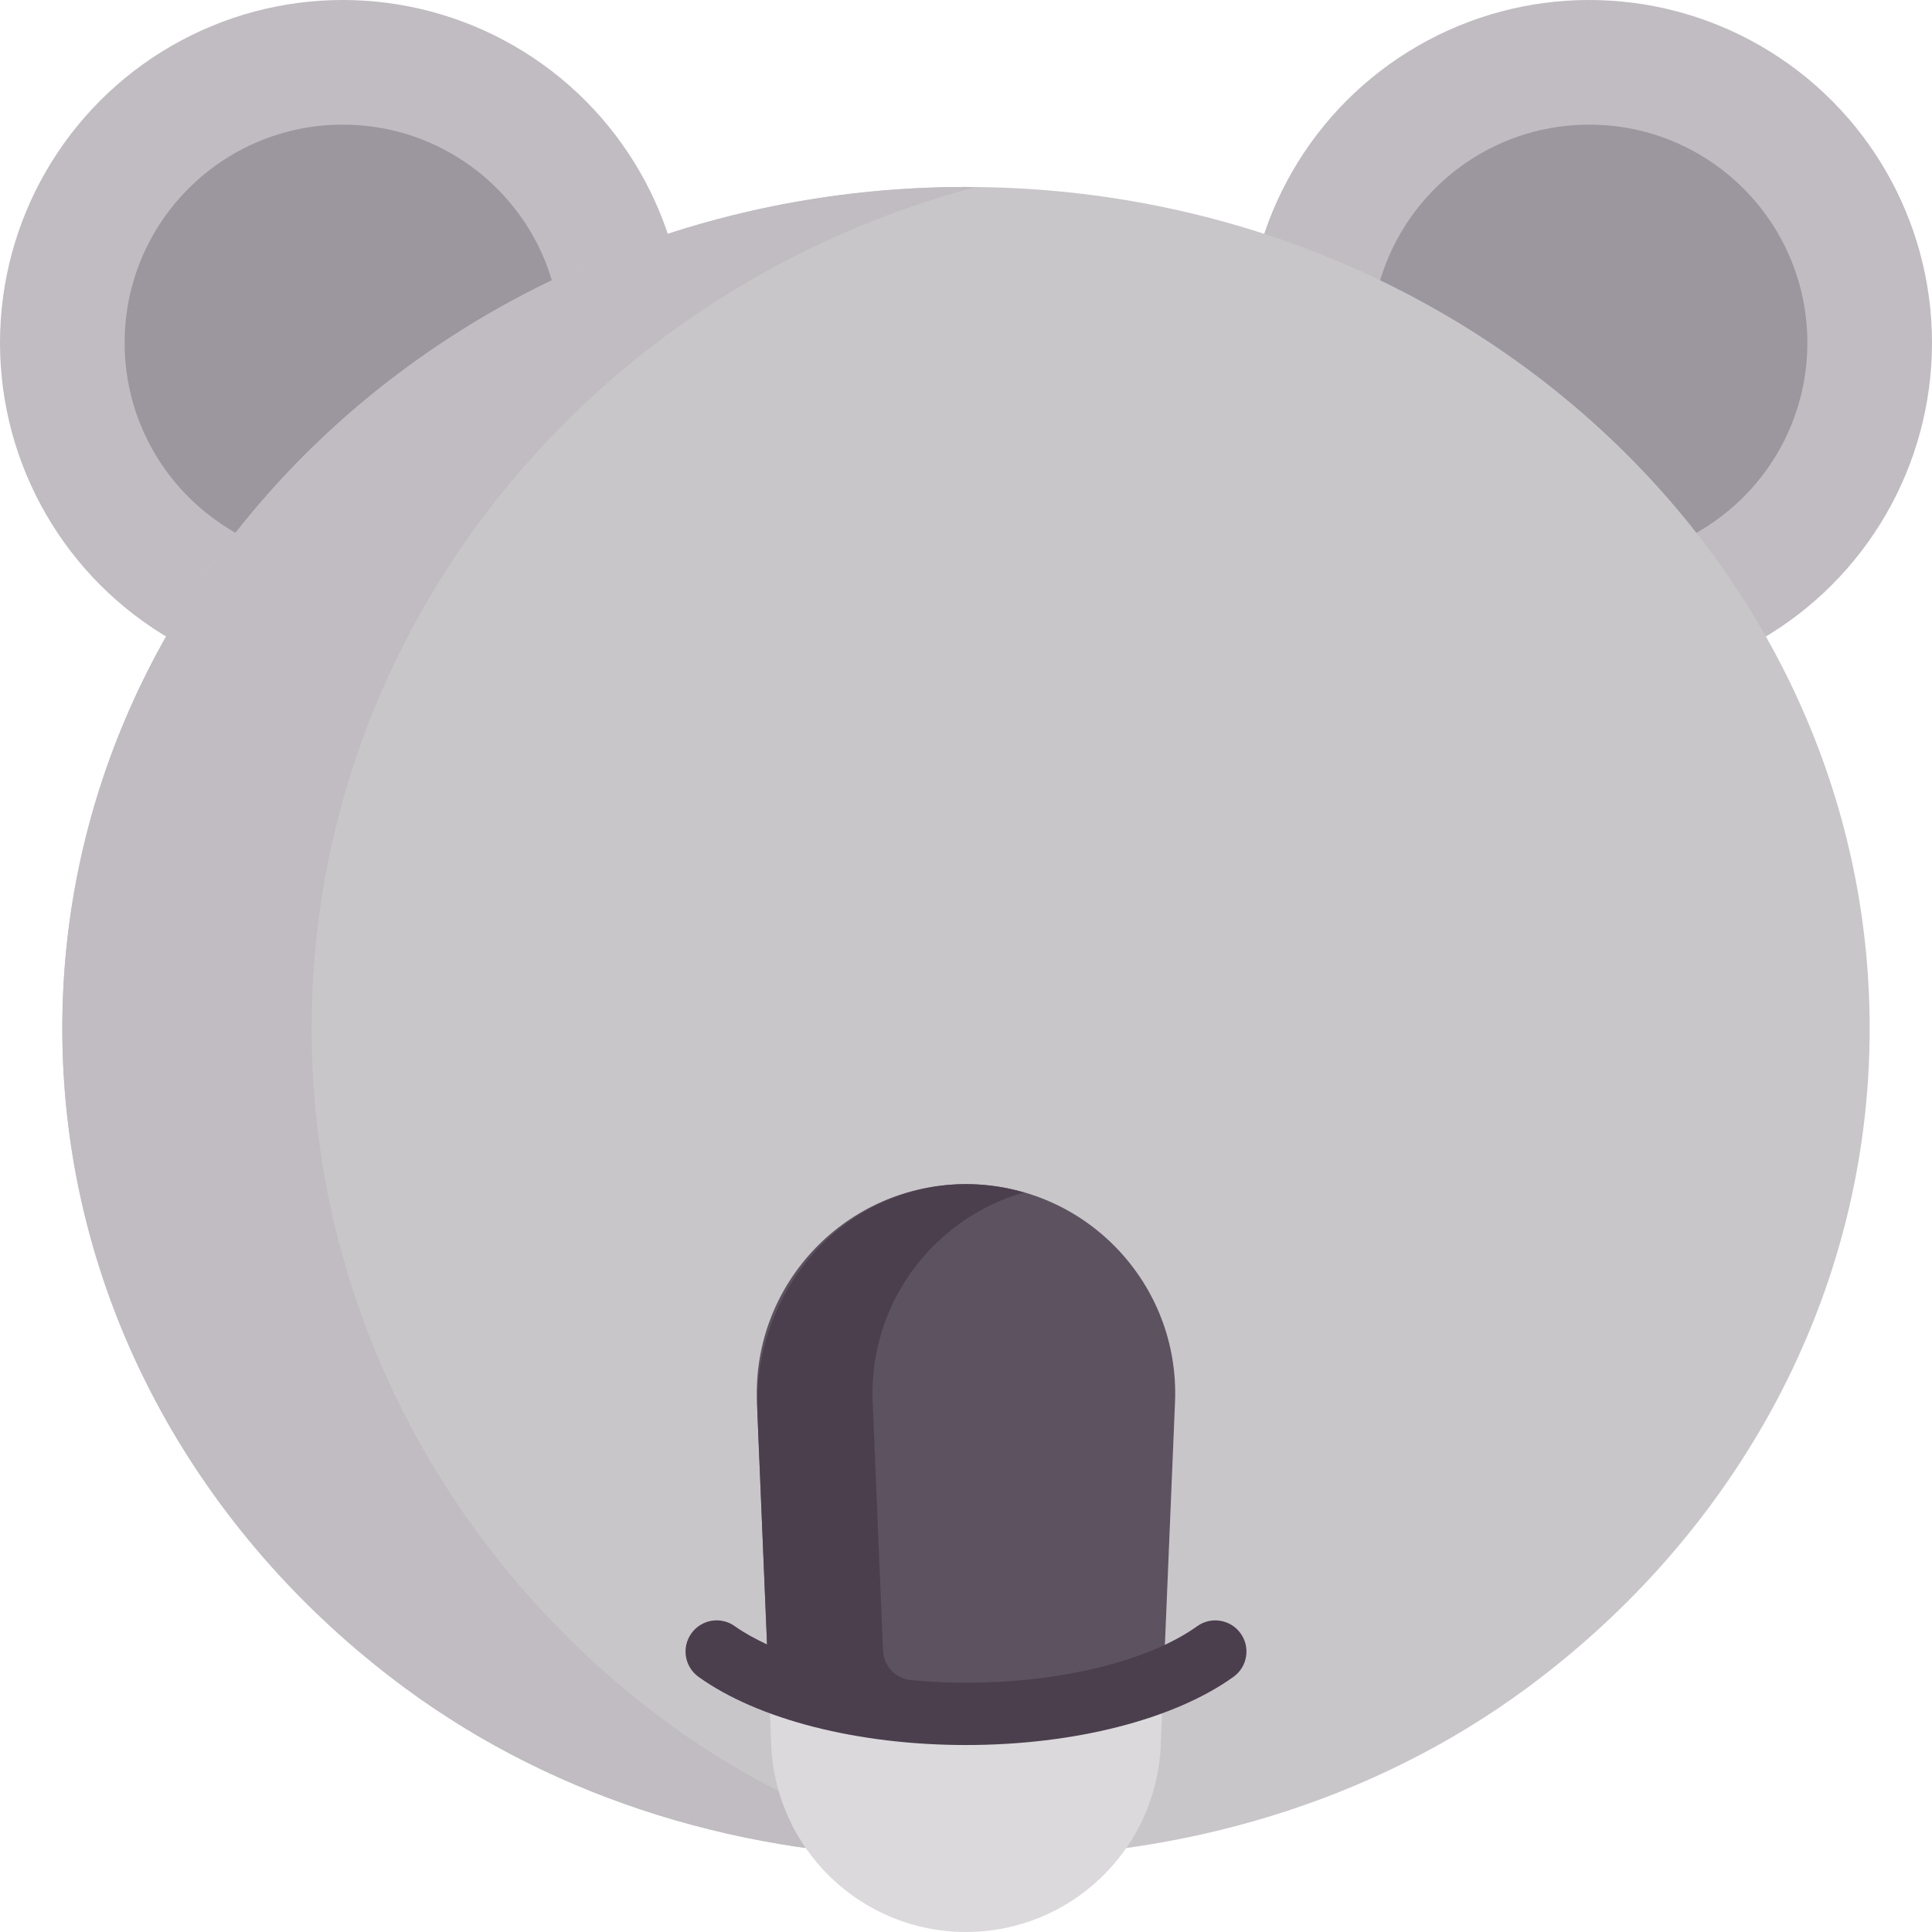 <svg class="canvas-item cls-002-koala.svg" style="enable-background: new 0 0 512 512" name="002-koala.svg" xml:space="preserve" viewBox="0 0 512 512" y="0px" x="0px" xmlns:xlink="http://www.w3.org/1999/xlink" xmlns="http://www.w3.org/2000/svg" version="1.1"><circle style="fill: #C0BCC1" r="90.84" cy="90.84" cx="421.16"></circle><circle style="fill: #9C969E" r="57.806" cy="90.84" cx="421.16"></circle><circle style="fill: #C0BCC1" r="90.84" cy="90.84" cx="90.84"></circle><circle style="fill: #9C969E" r="57.806" cy="90.84" cx="90.84"></circle><path style="fill: #C9C6CA" d="M256,49.548c-132.263,0-239.484,99.826-239.484,222.968c0,70.75,35.394,133.804,90.596,174.651&#10;&#9;c40.901,30.265,91.242,45.011,142.122,45.061l13.039,0.013c50.935,0.05,101.356-14.634,142.344-44.873&#10;&#9;c55.357-40.841,90.867-103.985,90.867-174.851C495.484,149.374,388.263,49.548,256,49.548z"></path><path style="fill: #C0BCC1" d="M173.176,453.743c-55.202-42.37-90.596-107.776-90.596-181.166&#10;&#9;c0-106.453,74.493-196.049,175.863-222.971c-0.818-0.008-1.624-0.057-2.444-0.057c-132.263,0-239.484,99.826-239.484,222.968&#10;&#9;c0,70.75,35.394,133.804,90.596,174.651c40.901,30.265,91.242,45.011,142.122,45.061l3.344,0.003&#10;&#9;C224.095,484.701,197.01,472.037,173.176,453.743z"></path><path style="fill: #DBD9DC" d="M256,512L256,512c-27.692,0-50.458-21.837-51.611-49.505l-3.789-90.932&#10;&#9;c-1.313-31.501,23.871-57.756,55.4-57.756l0,0c31.529,0,56.712,26.255,55.4,57.756l-3.789,90.932&#10;&#9;C306.458,490.163,283.692,512,256,512z"></path><path style="fill: #5D5360" d="M256,313.806c-31.529,0-56.713,26.255-55.4,57.756l3.06,73.447&#10;&#9;c13.838,5.681,32.143,9.184,52.339,9.184s38.502-3.503,52.339-9.184l3.06-73.447C312.713,340.061,287.529,313.806,256,313.806z"></path><path style="fill: #4B3F4E" d="M328.774,432.863c-2.661-3.71-7.822-4.552-11.524-1.895c-12.863,9.234-36.331,14.968-61.25,14.968&#10;&#9;c-4.993,0-9.907-0.256-14.697-0.715c-4.039-0.387-7.118-3.805-7.287-7.859l-2.742-65.799c-1.091-26.172,16.131-48.666,40.062-55.548&#10;&#9;c-9-2.588-18.873-3.149-29.295-0.344c-25.746,6.929-42.439,31.962-41.329,58.601l2.563,61.521c-3.149-1.487-6.081-3.07-8.527-4.826&#10;&#9;c-3.71-2.669-8.867-1.819-11.524,1.895c-2.657,3.706-1.81,8.863,1.895,11.524c15.758,11.31,42.254,18.065,70.879,18.065&#10;&#9;c28.629,0,55.121-6.754,70.879-18.065C330.589,441.726,331.435,436.569,328.774,432.863z"></path><g></g><g></g><g></g><g></g><g></g><g></g><g></g><g></g><g></g><g></g><g></g><g></g><g></g><g></g><g></g></svg>
